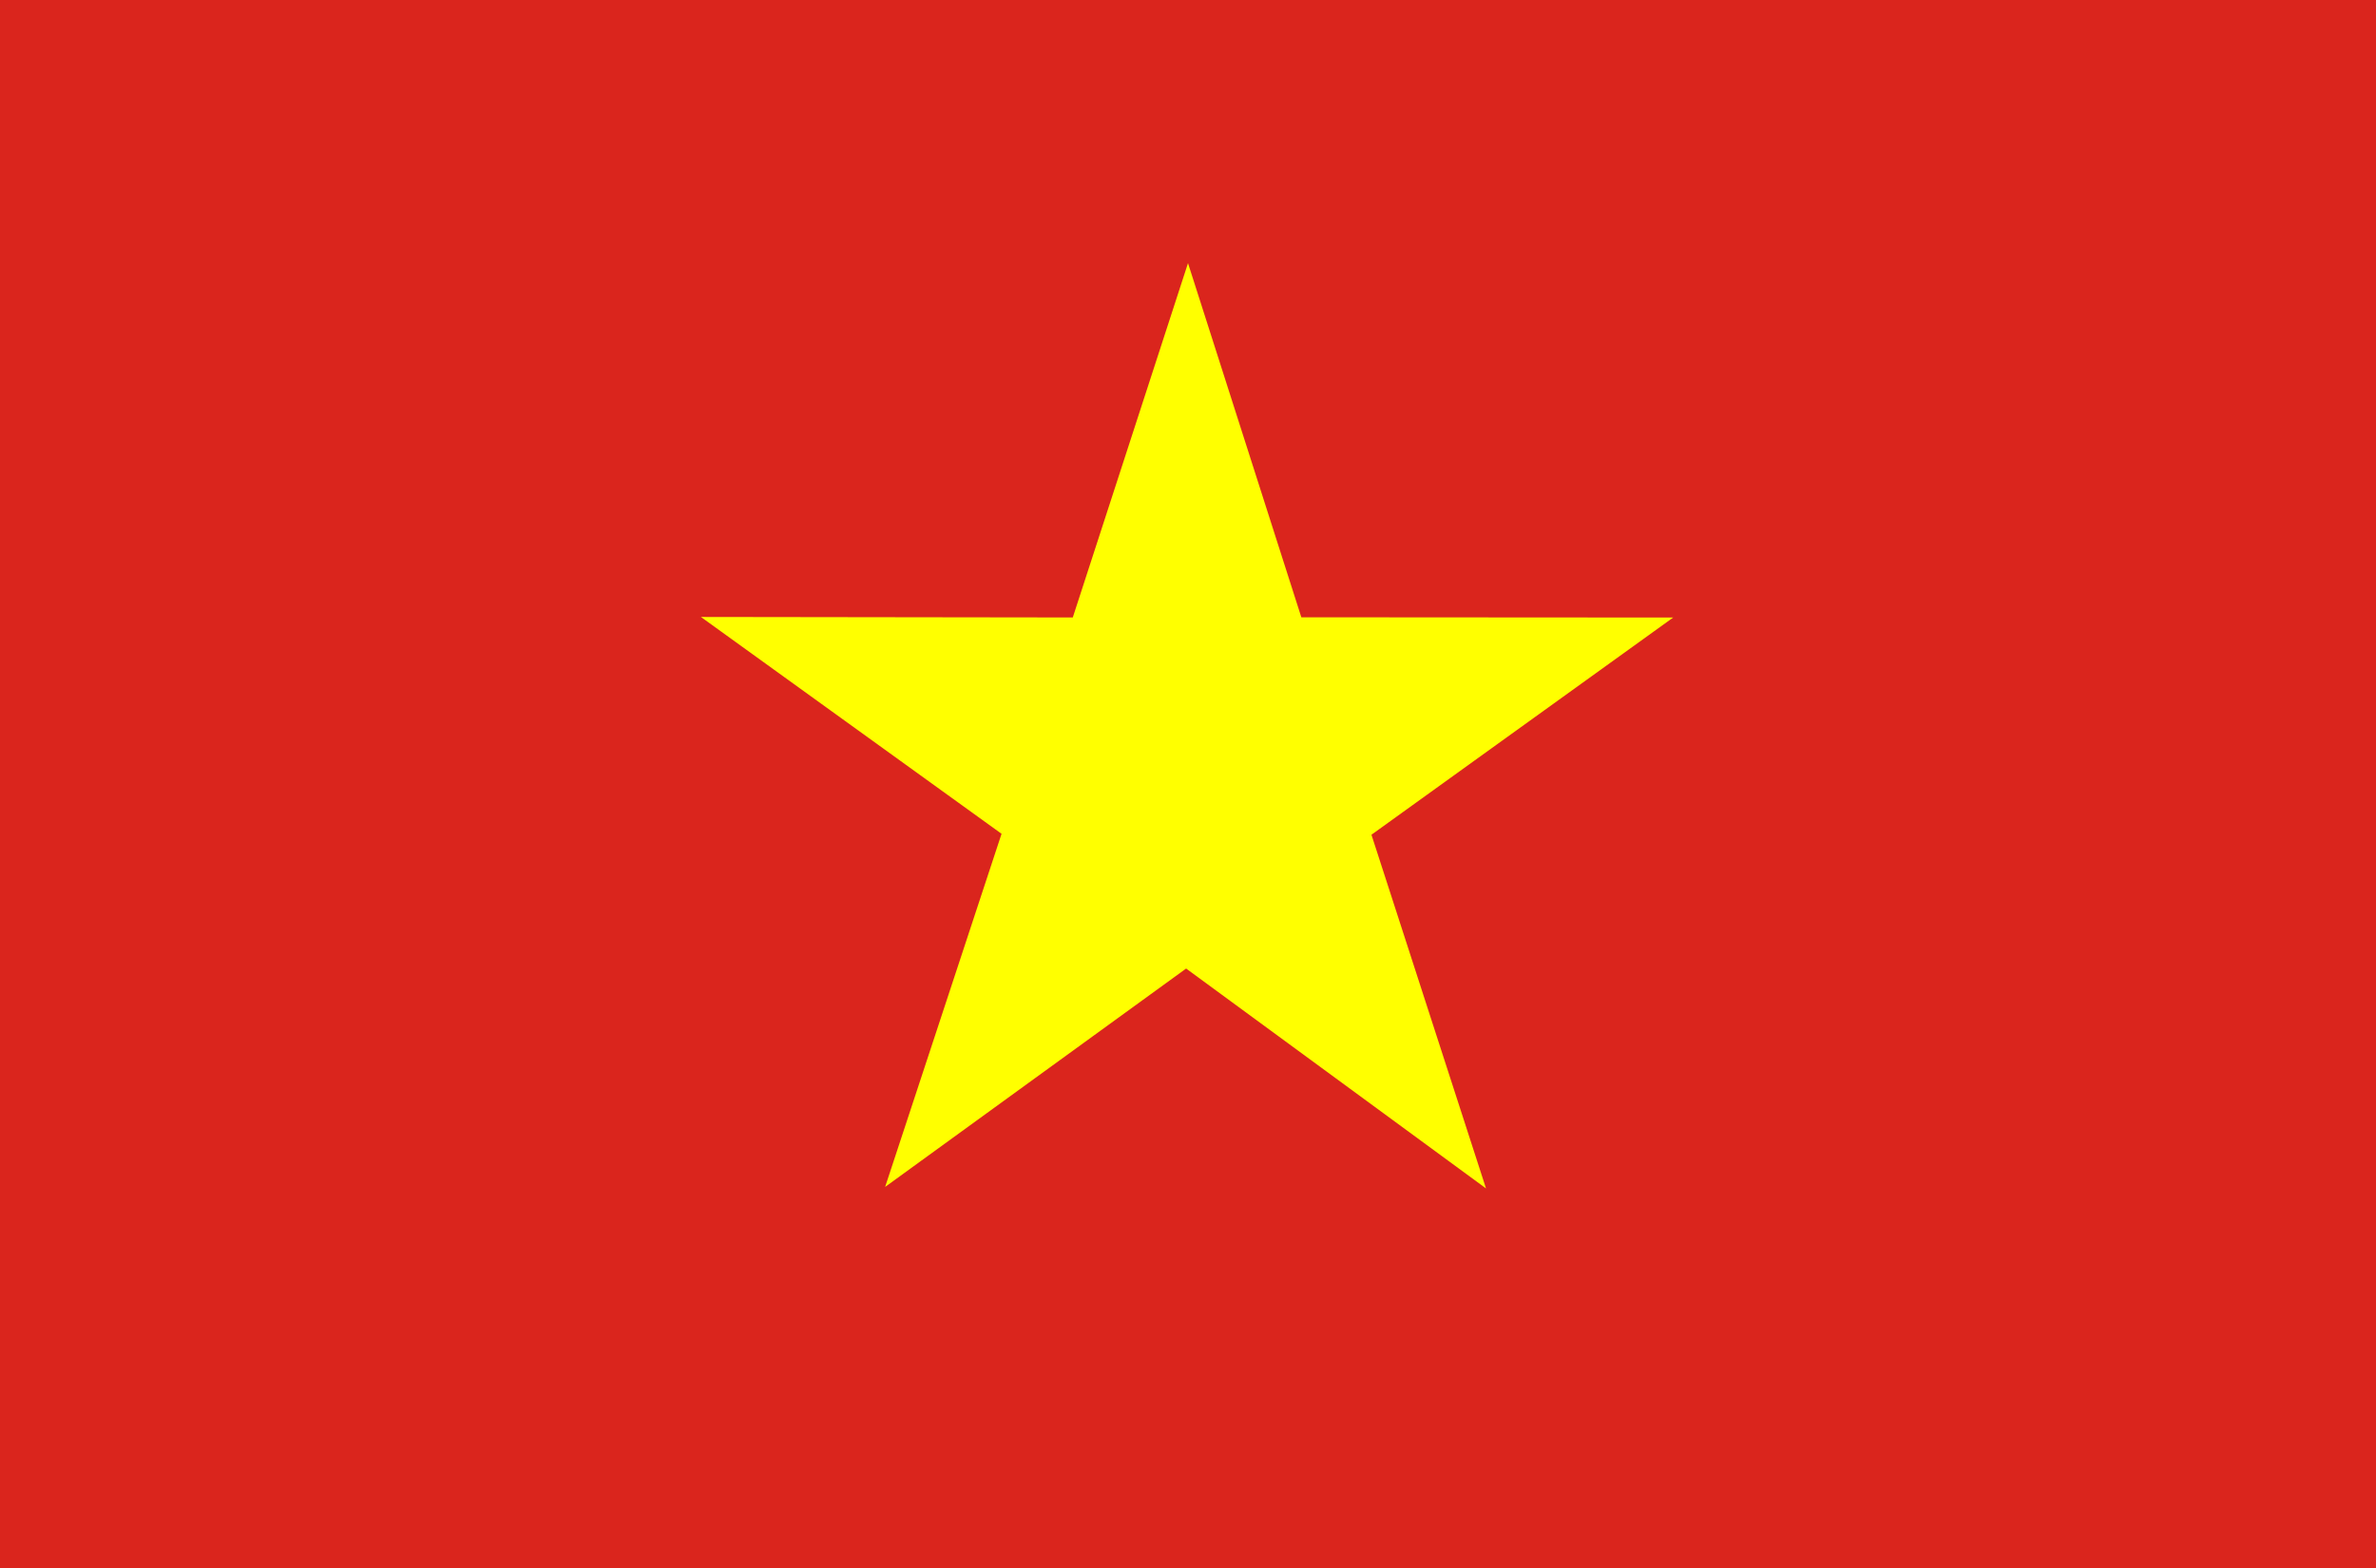 <svg id="country_vietnam" xmlns="http://www.w3.org/2000/svg" width="100" height="66" viewBox="0 0 100 66">
<defs>
    <style>
      .cls-1 {
        fill: #da251d;
      }

      .cls-2 {
        fill: #ff0;
        fill-rule: evenodd;
      }
    </style>
  </defs>
  <rect class="cls-1" width="100" height="66"/>
  <path id="Polygon_1" data-name="Polygon 1" class="cls-2" d="M62.543,50.024L49.921,40.768,37.253,49.96l4.9-14.864L29.5,25.969,45.151,25.99,50,11.076l4.77,14.907,15.651,0.01-12.7,9.143Z"/>
</svg>
